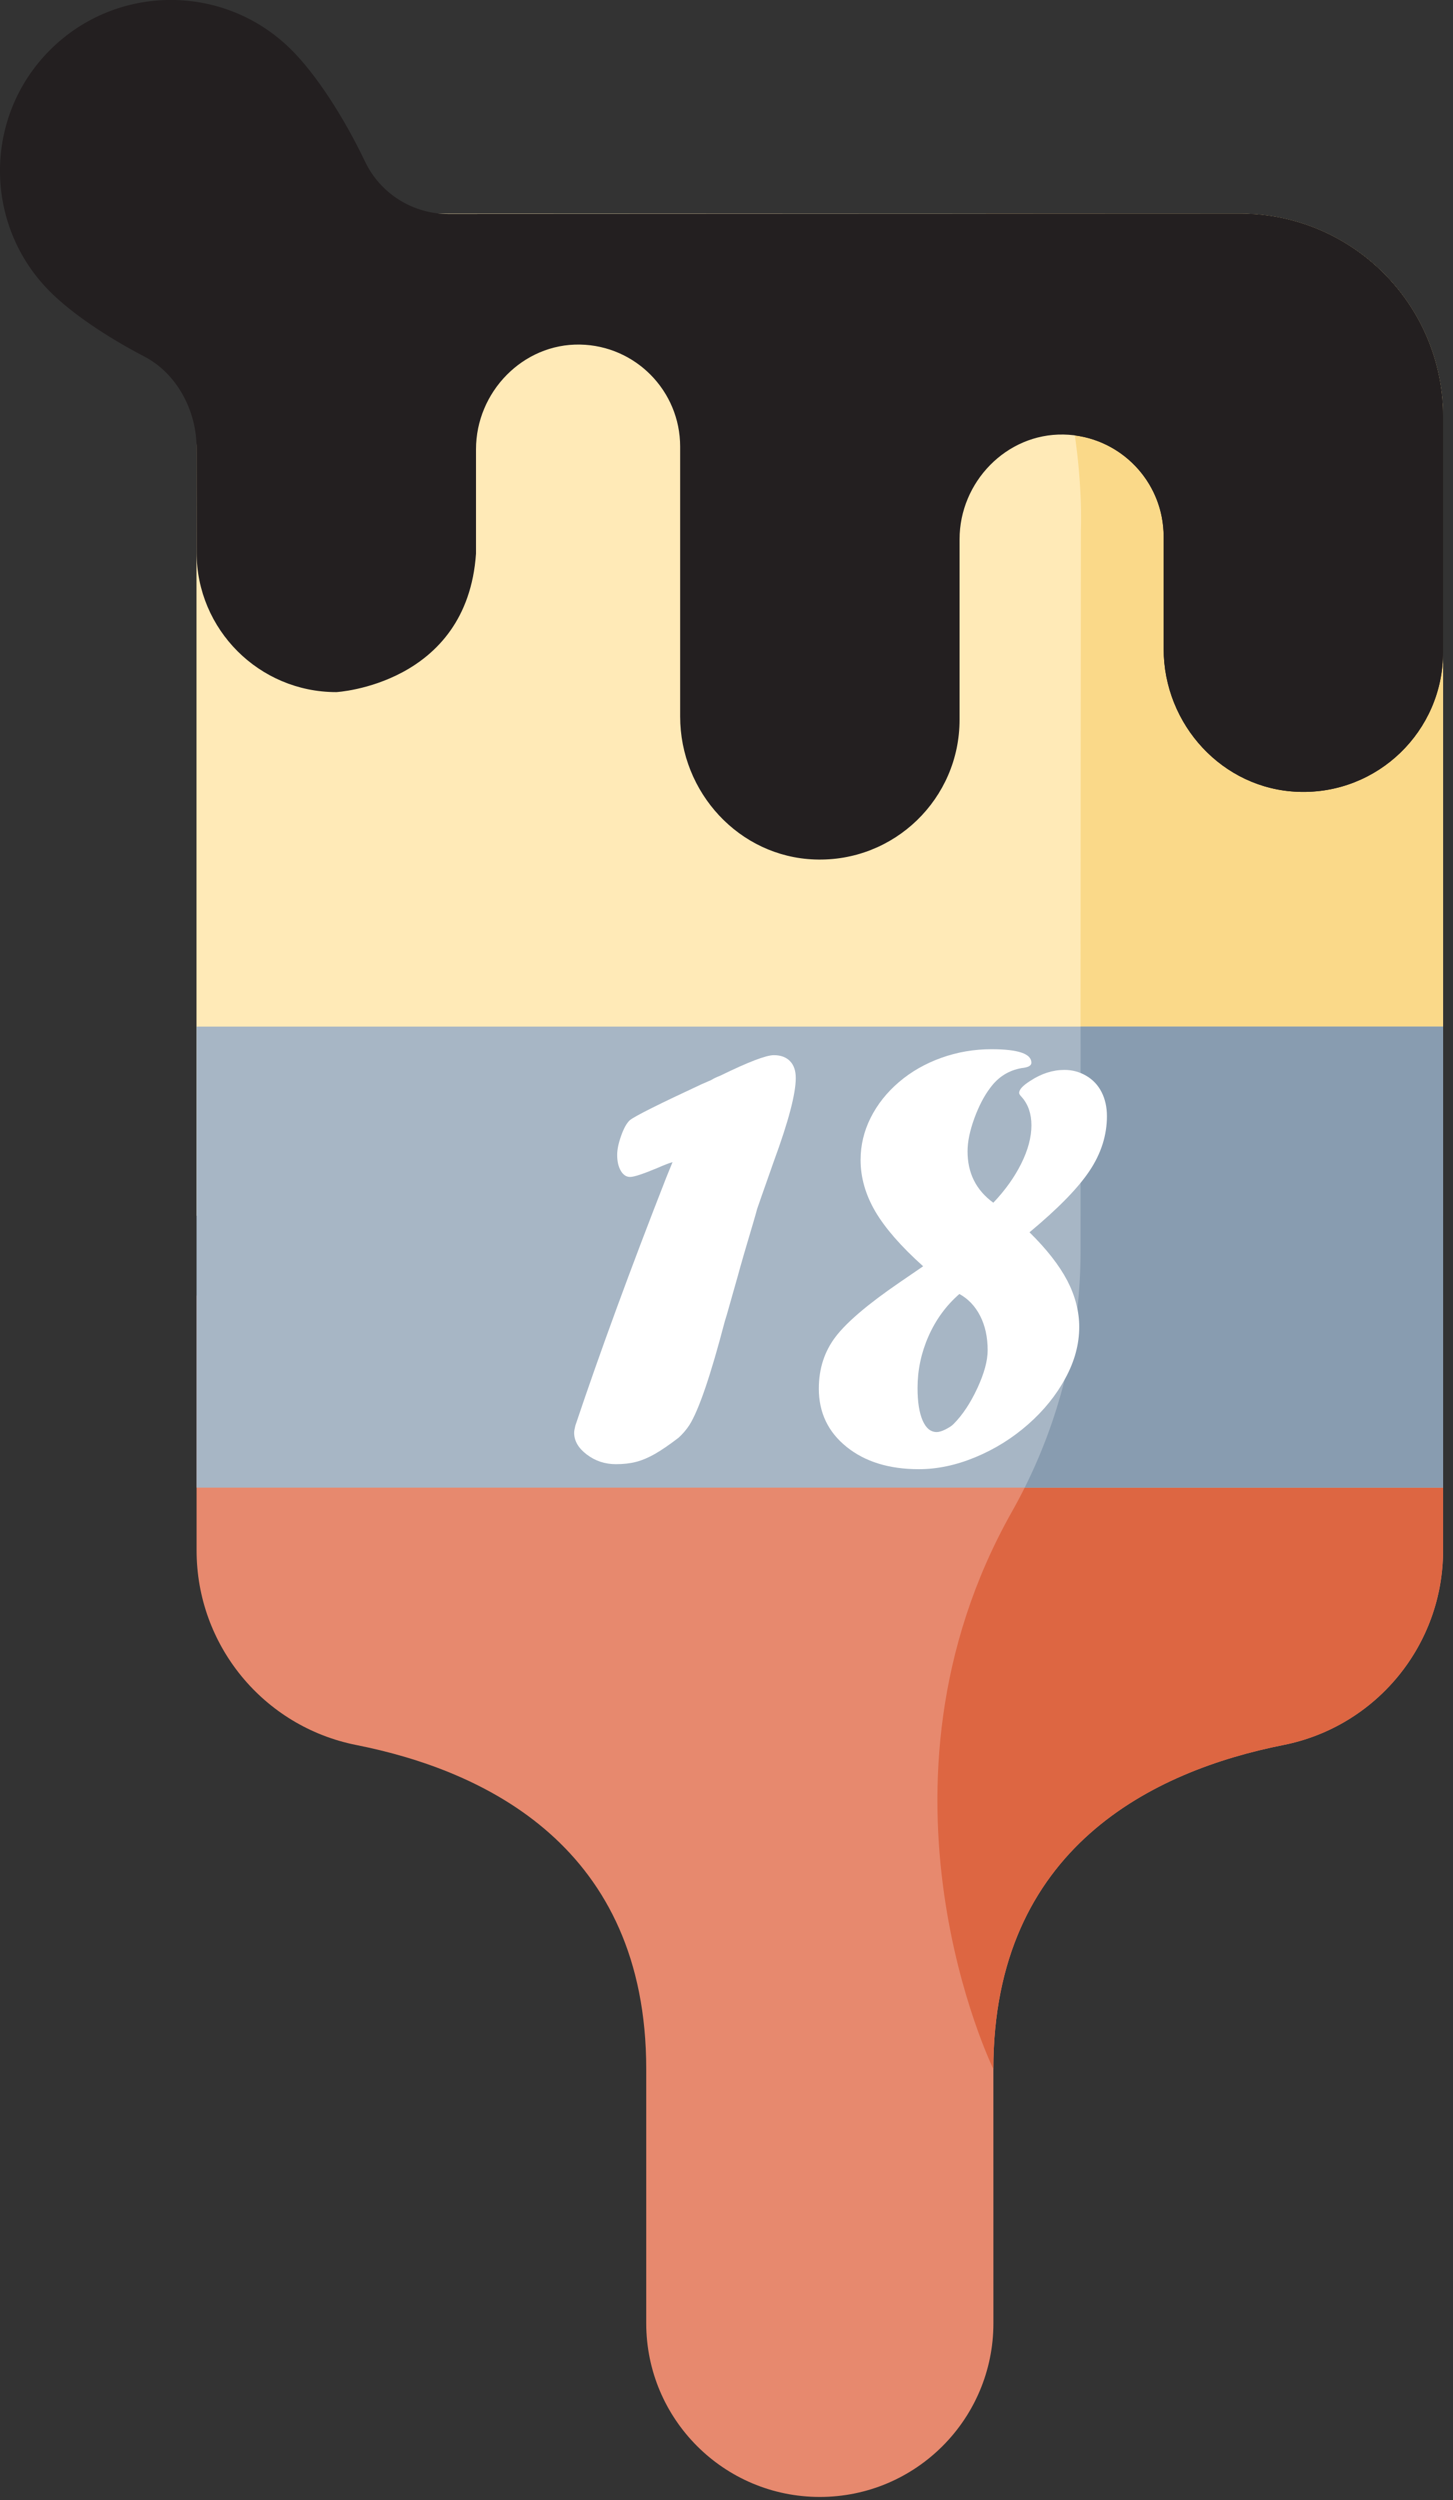 <?xml version="1.0" encoding="utf-8"?>
<!-- Generator: Adobe Illustrator 16.0.0, SVG Export Plug-In . SVG Version: 6.00 Build 0)  -->
<!DOCTYPE svg PUBLIC "-//W3C//DTD SVG 1.1//EN" "http://www.w3.org/Graphics/SVG/1.1/DTD/svg11.dtd">
<svg version="1.1" id="Layer_1" xmlns="http://www.w3.org/2000/svg" xmlns:xlink="http://www.w3.org/1999/xlink" x="0px" y="0px"
	 width="50px" height="86px" viewBox="0 0 50 86" enable-background="new 0 0 50 86" xml:space="preserve">
<rect x="0" y="0" width="50" height="86" fill="#333333" stroke="none"/>
<rect id="backgroundrect" fill="none" width="50" height="86"/>
<title>Layer 1</title>
<path id="svg_1" fill="#E7896E" d="M22.238,71.172v8.749c0,3.3,2.675,5.974,5.973,5.974c3.299,0,5.973-2.674,5.974-5.974
	l-0.001-8.749c0-7.628,5.529-10.26,9.977-11.143c3.195-0.634,5.498-3.434,5.498-6.691v-8.771H6.765l0,8.771
	c0,3.258,2.302,6.058,5.498,6.691C16.71,60.912,22.238,63.544,22.238,71.172z"/>
<path id="svg_2" fill="#DD6642" d="M44.16,60.029c3.195-0.633,5.498-3.434,5.498-6.691v-8.771H37.116
	c-0.22,2.605-0.997,5.138-2.288,7.424c-5.38,9.521-0.645,19.183-0.645,19.183C34.184,63.544,39.713,60.912,44.16,60.029z"/>
<path id="svg_3" fill="#FFEAB7" d="M13.751,7.351h28.918c3.859,0,6.988,3.129,6.989,6.989v27.484H6.762V14.34
	C6.763,10.48,9.892,7.351,13.751,7.351z"/>
<path id="svg_4" fill="#FAD989" d="M49.658,14.34c-0.001-3.86-3.13-6.988-6.989-6.989l-8.753,0
	c3.598,4.429,3.279,10.887,3.279,10.887s-0.014,14.629-0.014,23.585h12.477V14.34z"/>
<path id="svg_5" fill="#A7B6C5" d="M49.658,51.174H6.764V35.315h42.895V51.174z"/>
<path id="svg_6" fill="#889CB0" d="M49.658,51.174V35.315H37.185c-0.001,2.784-0.002,5.483-0.001,7.713
	c0,2.833-0.659,5.62-1.922,8.145H49.658z"/>
<path id="svg_7" fill="#231F20" d="M6.765,19.002c0,2.655,2.152,4.807,4.808,4.807c0,0,4.497-0.25,4.807-4.763v-3.589
	c0-1.969,1.611-3.64,3.58-3.604c1.909,0.035,3.445,1.594,3.445,3.511l0,9.283c0,2.606,2.027,4.827,4.632,4.919
	c2.735,0.098,4.983-2.091,4.983-4.804v-6.21c0-1.968,1.61-3.64,3.579-3.604c1.908,0.036,3.444,1.594,3.444,3.511v3.86
	c0,2.607,2.027,4.827,4.633,4.92c2.734,0.097,4.982-2.091,4.982-4.805v-8.095c0-3.86-3.129-6.989-6.988-6.989
	c0,0-20.503,0.004-27.238,0.011c-1.222,0.001-2.34-0.695-2.867-1.797c-0.763-1.593-1.705-3.019-2.531-3.844
	c-2.296-2.296-6.017-2.295-8.313,0s-2.295,6.017,0,8.312c0.721,0.721,1.899,1.531,3.247,2.233c1.137,0.592,1.814,1.9,1.795,3.182
	L6.765,19.002z"/>
<path id="svg_8" fill="#231F20" d="M40.043,18.461v3.859c0,2.606,2.027,4.827,4.633,4.919c2.734,0.097,4.982-2.091,4.982-4.804
	V14.34c0-3.86-3.129-6.988-6.988-6.989c0,0-3.846,0.001-8.752,0.002c1.945,2.397,2.746,5.384,3.069,7.624
	C38.711,15.202,40.043,16.676,40.043,18.461z"/>
<g>
	<path fill="#FFFFFF" d="M22.927,40.508l0.216-0.53c-0.108,0.029-0.278,0.094-0.508,0.195c-0.498,0.209-0.815,0.314-0.953,0.314
		c-0.13,0-0.236-0.07-0.319-0.211c-0.083-0.141-0.125-0.323-0.125-0.547c0-0.188,0.047-0.411,0.141-0.671
		c0.093-0.26,0.195-0.437,0.303-0.53c0.188-0.145,1.01-0.556,2.468-1.234l0.325-0.141c0.065-0.043,0.169-0.094,0.314-0.151
		c0.959-0.469,1.573-0.704,1.84-0.704c0.237,0,0.424,0.068,0.557,0.206c0.133,0.137,0.199,0.332,0.197,0.584
		c0,0.541-0.252,1.497-0.757,2.868c-0.116,0.332-0.208,0.594-0.276,0.785c-0.068,0.191-0.168,0.474-0.297,0.85
		c-0.037,0.137-0.076,0.278-0.119,0.422c-0.252,0.844-0.437,1.479-0.552,1.905c-0.015,0.05-0.063,0.222-0.146,0.514
		c-0.083,0.293-0.143,0.504-0.179,0.633c-0.036,0.13-0.076,0.264-0.119,0.401c-0.483,1.847-0.887,3.03-1.211,3.55
		c-0.108,0.166-0.234,0.313-0.378,0.443c-0.311,0.238-0.579,0.423-0.806,0.553c-0.228,0.13-0.444,0.222-0.649,0.275
		c-0.206,0.055-0.438,0.081-0.698,0.081c-0.375,0-0.709-0.109-1.001-0.33c-0.292-0.22-0.438-0.471-0.438-0.752
		c0-0.051,0.014-0.134,0.043-0.249C20.65,46.504,21.693,43.661,22.927,40.508z"/>
	<path fill="#FFFFFF" d="M30.945,44.123l0.822-0.563c-0.756-0.678-1.305-1.306-1.645-1.883c-0.338-0.578-0.508-1.169-0.508-1.775
		c0-0.505,0.115-0.988,0.346-1.45c0.232-0.462,0.557-0.872,0.975-1.229c0.418-0.357,0.904-0.635,1.455-0.833
		c0.553-0.198,1.129-0.297,1.727-0.297c0.916,0,1.375,0.155,1.375,0.465c0,0.101-0.111,0.162-0.336,0.184
		c-0.447,0.079-0.809,0.307-1.082,0.682c-0.209,0.274-0.391,0.625-0.547,1.05c-0.154,0.426-0.232,0.802-0.232,1.126
		c-0.002,0.751,0.293,1.342,0.887,1.774c0.404-0.426,0.725-0.873,0.959-1.342s0.352-0.91,0.352-1.321
		c0-0.397-0.111-0.722-0.336-0.975c-0.057-0.058-0.086-0.104-0.086-0.141c0-0.115,0.127-0.252,0.379-0.411
		c0.383-0.253,0.775-0.379,1.18-0.379c0.268,0,0.516,0.066,0.746,0.2s0.408,0.321,0.531,0.563s0.184,0.518,0.184,0.828
		c0,0.657-0.199,1.283-0.596,1.878c-0.396,0.596-1.086,1.301-2.068,2.117c0.592,0.583,1.025,1.138,1.301,1.665
		c0.273,0.527,0.41,1.058,0.41,1.591c0,0.592-0.158,1.18-0.477,1.765c-0.316,0.584-0.744,1.113-1.281,1.585
		c-0.537,0.473-1.139,0.849-1.803,1.126s-1.316,0.417-1.959,0.417c-1.023,0-1.854-0.257-2.488-0.769
		c-0.636-0.513-0.953-1.18-0.953-2.002c0-0.686,0.193-1.28,0.578-1.785C29.141,45.479,29.871,44.859,30.945,44.123z M33.014,44.513
		c-0.455,0.396-0.809,0.88-1.061,1.45c-0.252,0.569-0.379,1.165-0.379,1.785c0,0.477,0.059,0.849,0.174,1.115s0.277,0.4,0.486,0.4
		c0.08,0,0.18-0.03,0.303-0.092s0.213-0.121,0.271-0.179c0.311-0.311,0.584-0.722,0.822-1.233c0.238-0.513,0.357-0.949,0.357-1.31
		c0-0.455-0.088-0.85-0.26-1.186C33.555,44.929,33.316,44.679,33.014,44.513z"/>
</g>
</svg>
